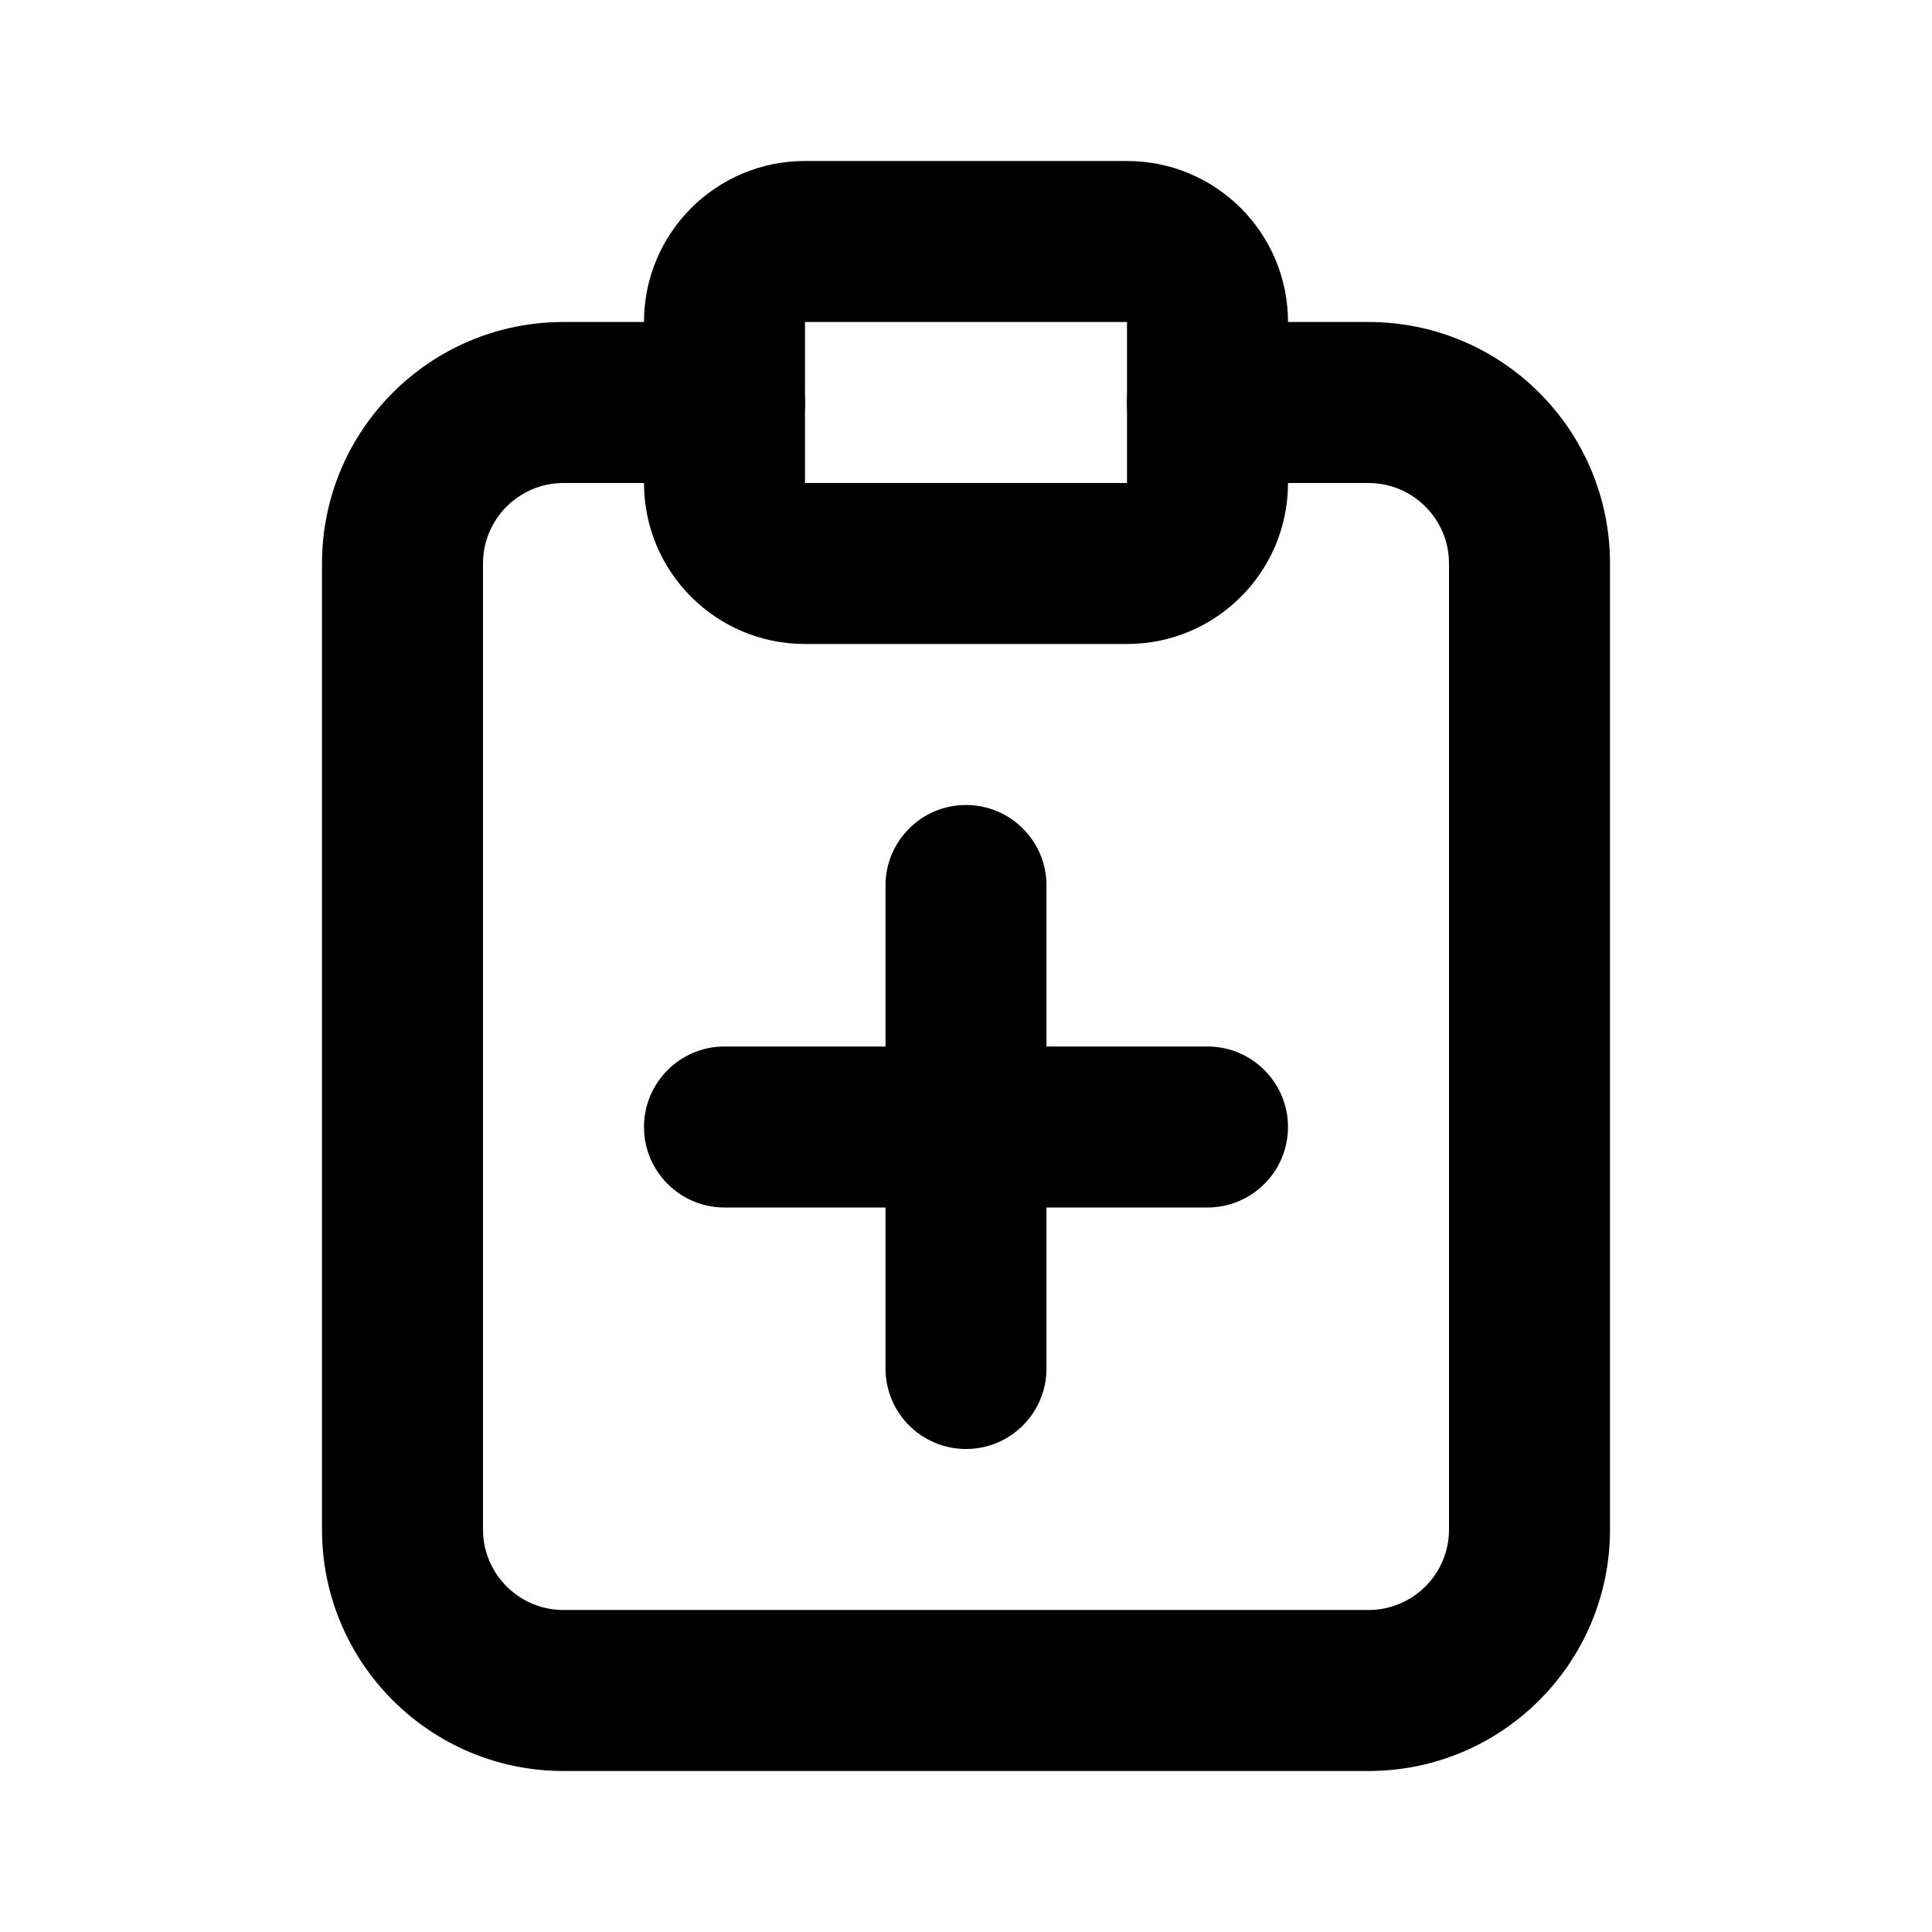 <svg viewBox="0 0 24 24"><path class="fn-svg-icon" fill-rule="evenodd" d="M7 6C6.448 6 6 6.448 6 7V19C6 19.552 6.448 20 7 20H17C17.552 20 18 19.552 18 19V7C18 6.448 17.552 6 17 6H15C14.448 6 14 5.552 14 5C14 4.448 14.448 4 15 4H17C18.657 4 20 5.343 20 7V19C20 20.657 18.657 22 17 22H7C5.343 22 4 20.657 4 19V7C4 5.343 5.343 4 7 4H9C9.552 4 10 4.448 10 5C10 5.552 9.552 6 9 6H7Z" clip-rule="evenodd"/><path class="fn-svg-icon" fill-rule="evenodd" d="M8 14C8 13.448 8.448 13 9 13H15C15.552 13 16 13.448 16 14C16 14.552 15.552 15 15 15H9C8.448 15 8 14.552 8 14Z" clip-rule="evenodd"/><path class="fn-svg-icon" fill-rule="evenodd" d="M12 10C12.552 10 13 10.448 13 11V17C13 17.552 12.552 18 12 18 11.448 18 11 17.552 11 17V11C11 10.448 11.448 10 12 10ZM8 4C8 2.895 8.895 2 10 2H14C15.105 2 16 2.895 16 4V6C16 7.105 15.105 8 14 8H10C8.895 8 8 7.105 8 6V4ZM14 4H10V6H14V4Z" clip-rule="evenodd"/></svg>